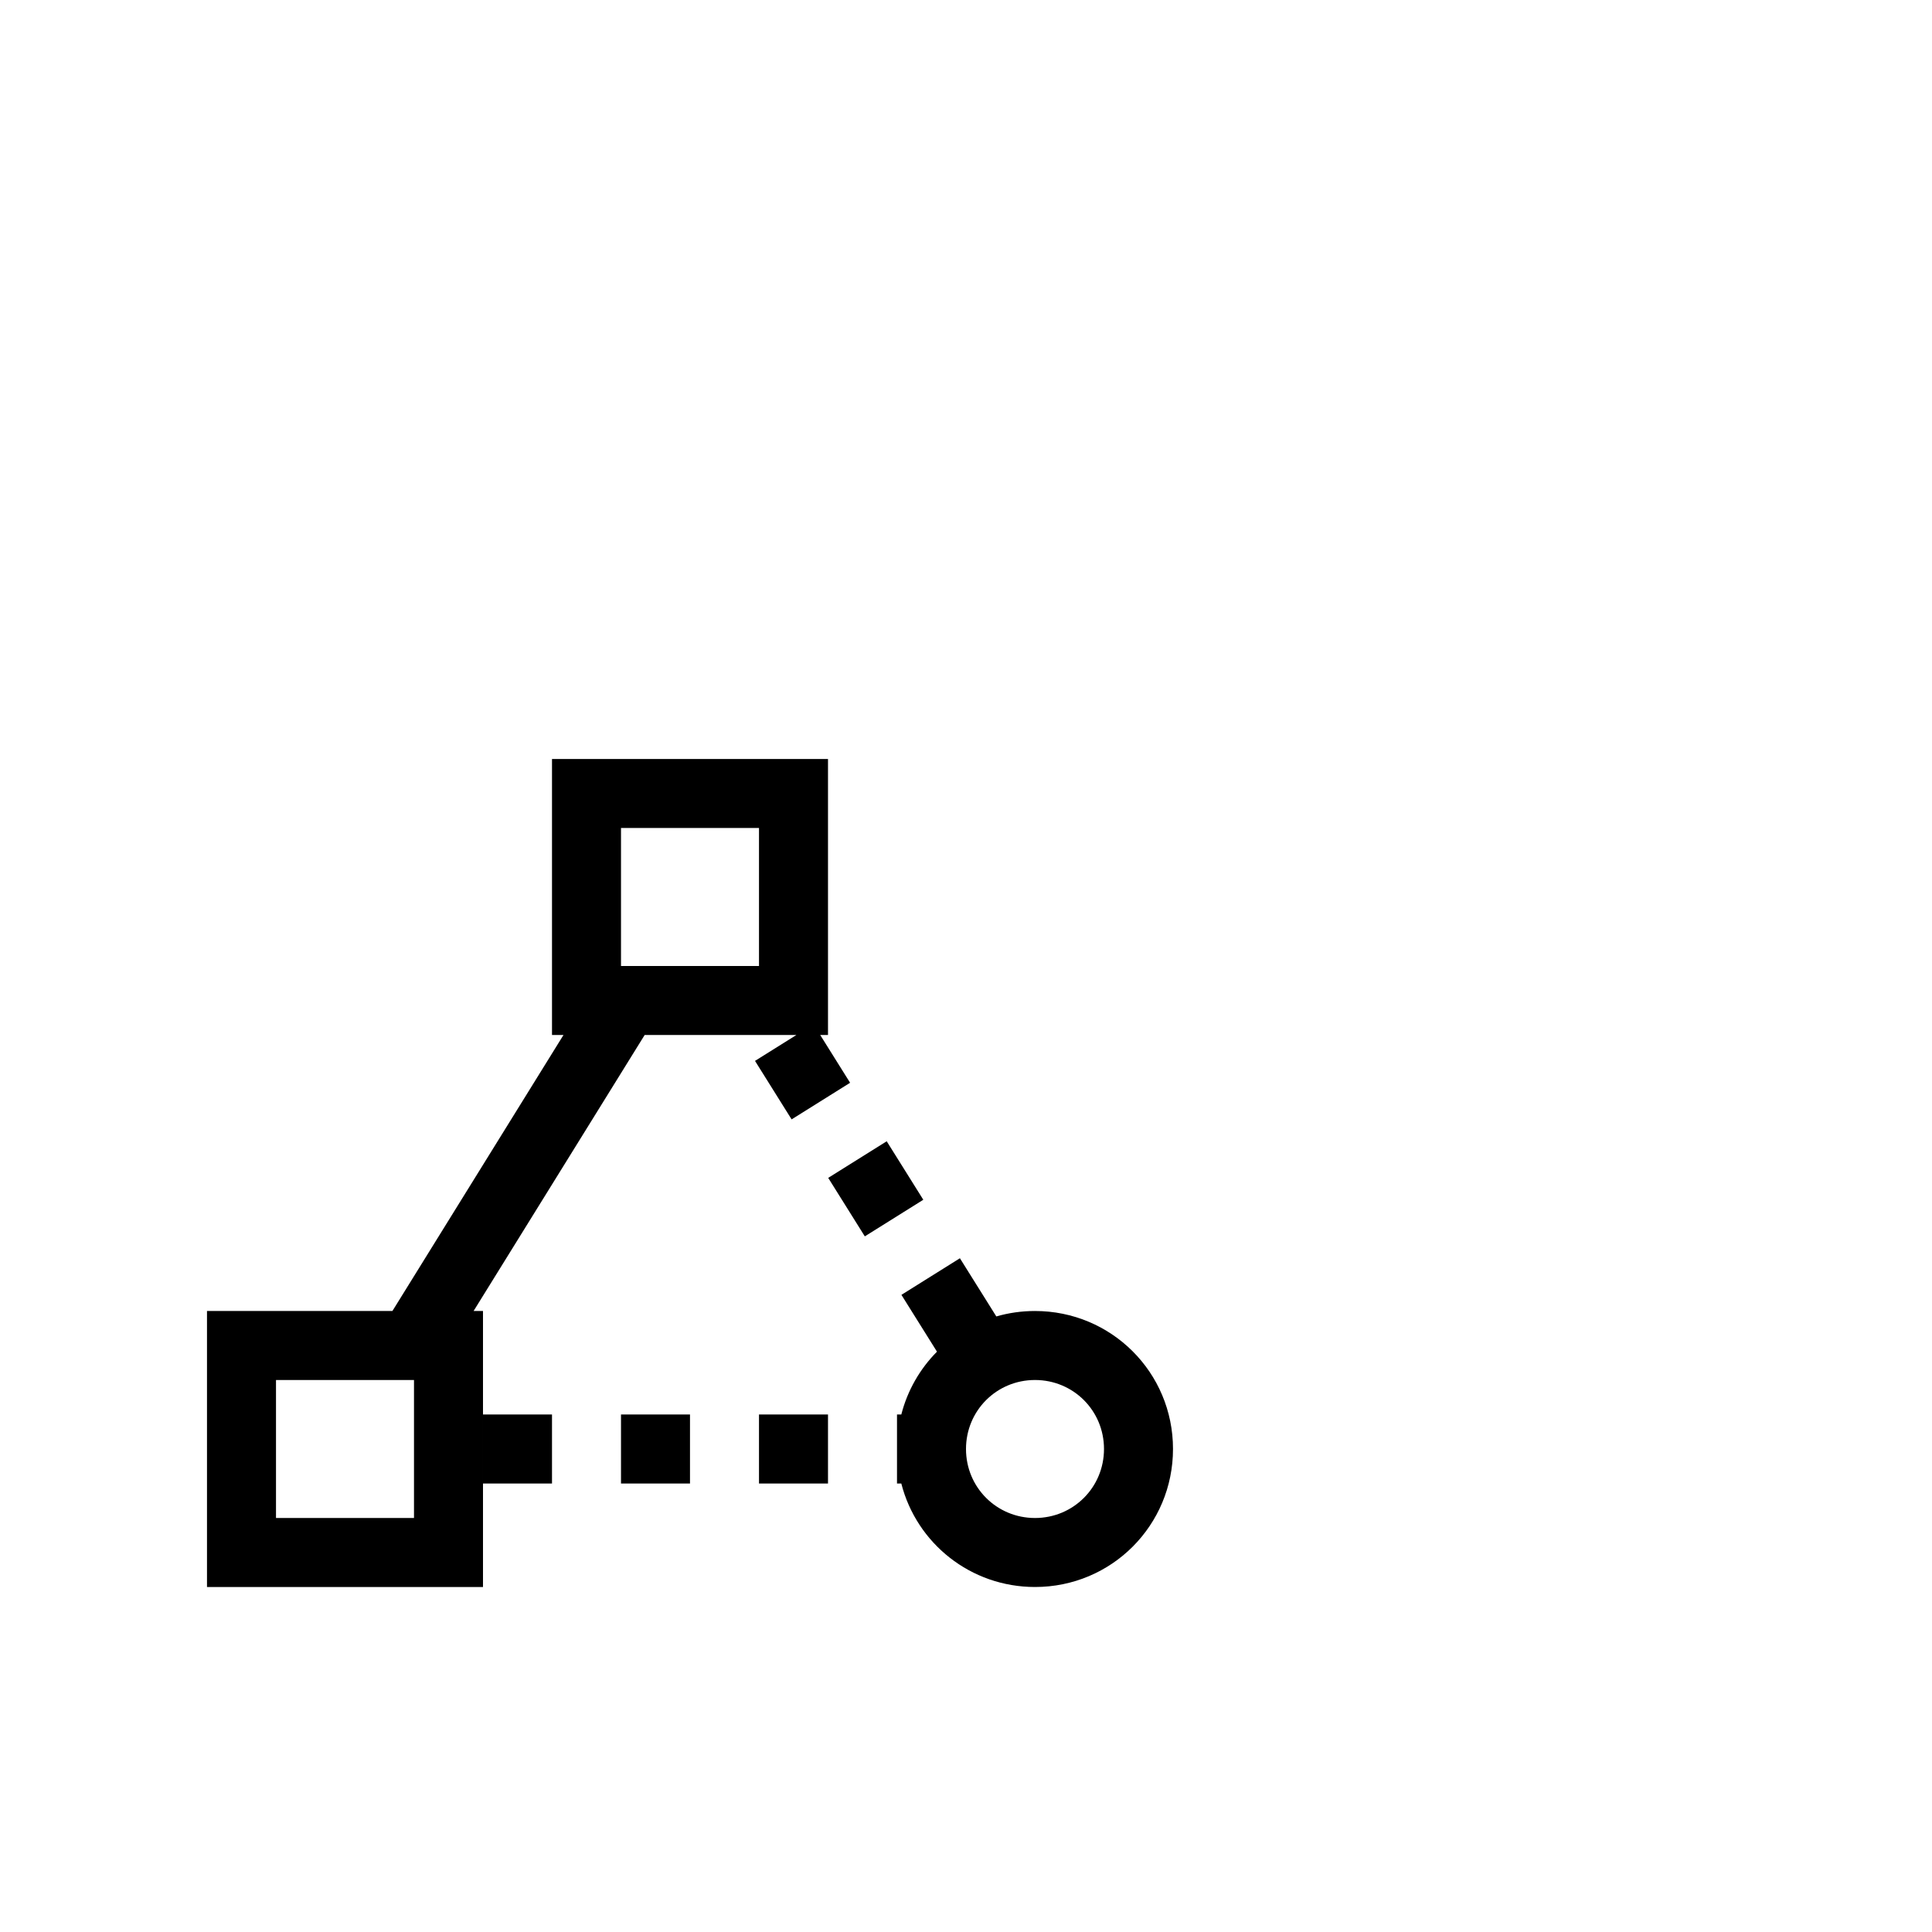 <?xml version="1.0" encoding="utf-8"?>
<svg width="1792" height="1792" xmlns="http://www.w3.org/2000/svg"><path d="M522.647 960H512V704h256v256h-7.227l27.729 44.312-54.254 33.949-33.949-54.254 38.367-24.008H597.944l-158.669 256h8.726v256h-256v-256h171.978l158.669-256zm313.355 352c5.72-22.38 17.31-42.391 33.072-58.277l-32.978-52.701 54.254-33.949 33.773 53.972c11.365-3.285 23.401-5.045 35.878-5.045 70.692 0 128 56.815 128 128 0 70.692-56.815 128-128 128-59.702 0-109.857-40.522-124.01-96h-3.99v-64h4.002zM448 1376v-64h64v64h-64zm128 0v-64h64v64h-64zm128 0v-64h64v64h-64zm152.4-263.18l-54.254 33.949-33.949-54.254 54.254-33.949 33.949 54.254zM576 768v128h128V768H576zm-320 512v128h128v-128H256zm640 64c0 35.631 28.445 64 64 64 35.631 0 64-28.445 64-64 0-35.631-28.445-64-64-64-35.631 0-64 28.445-64 64z" fill="undefined"/></svg>